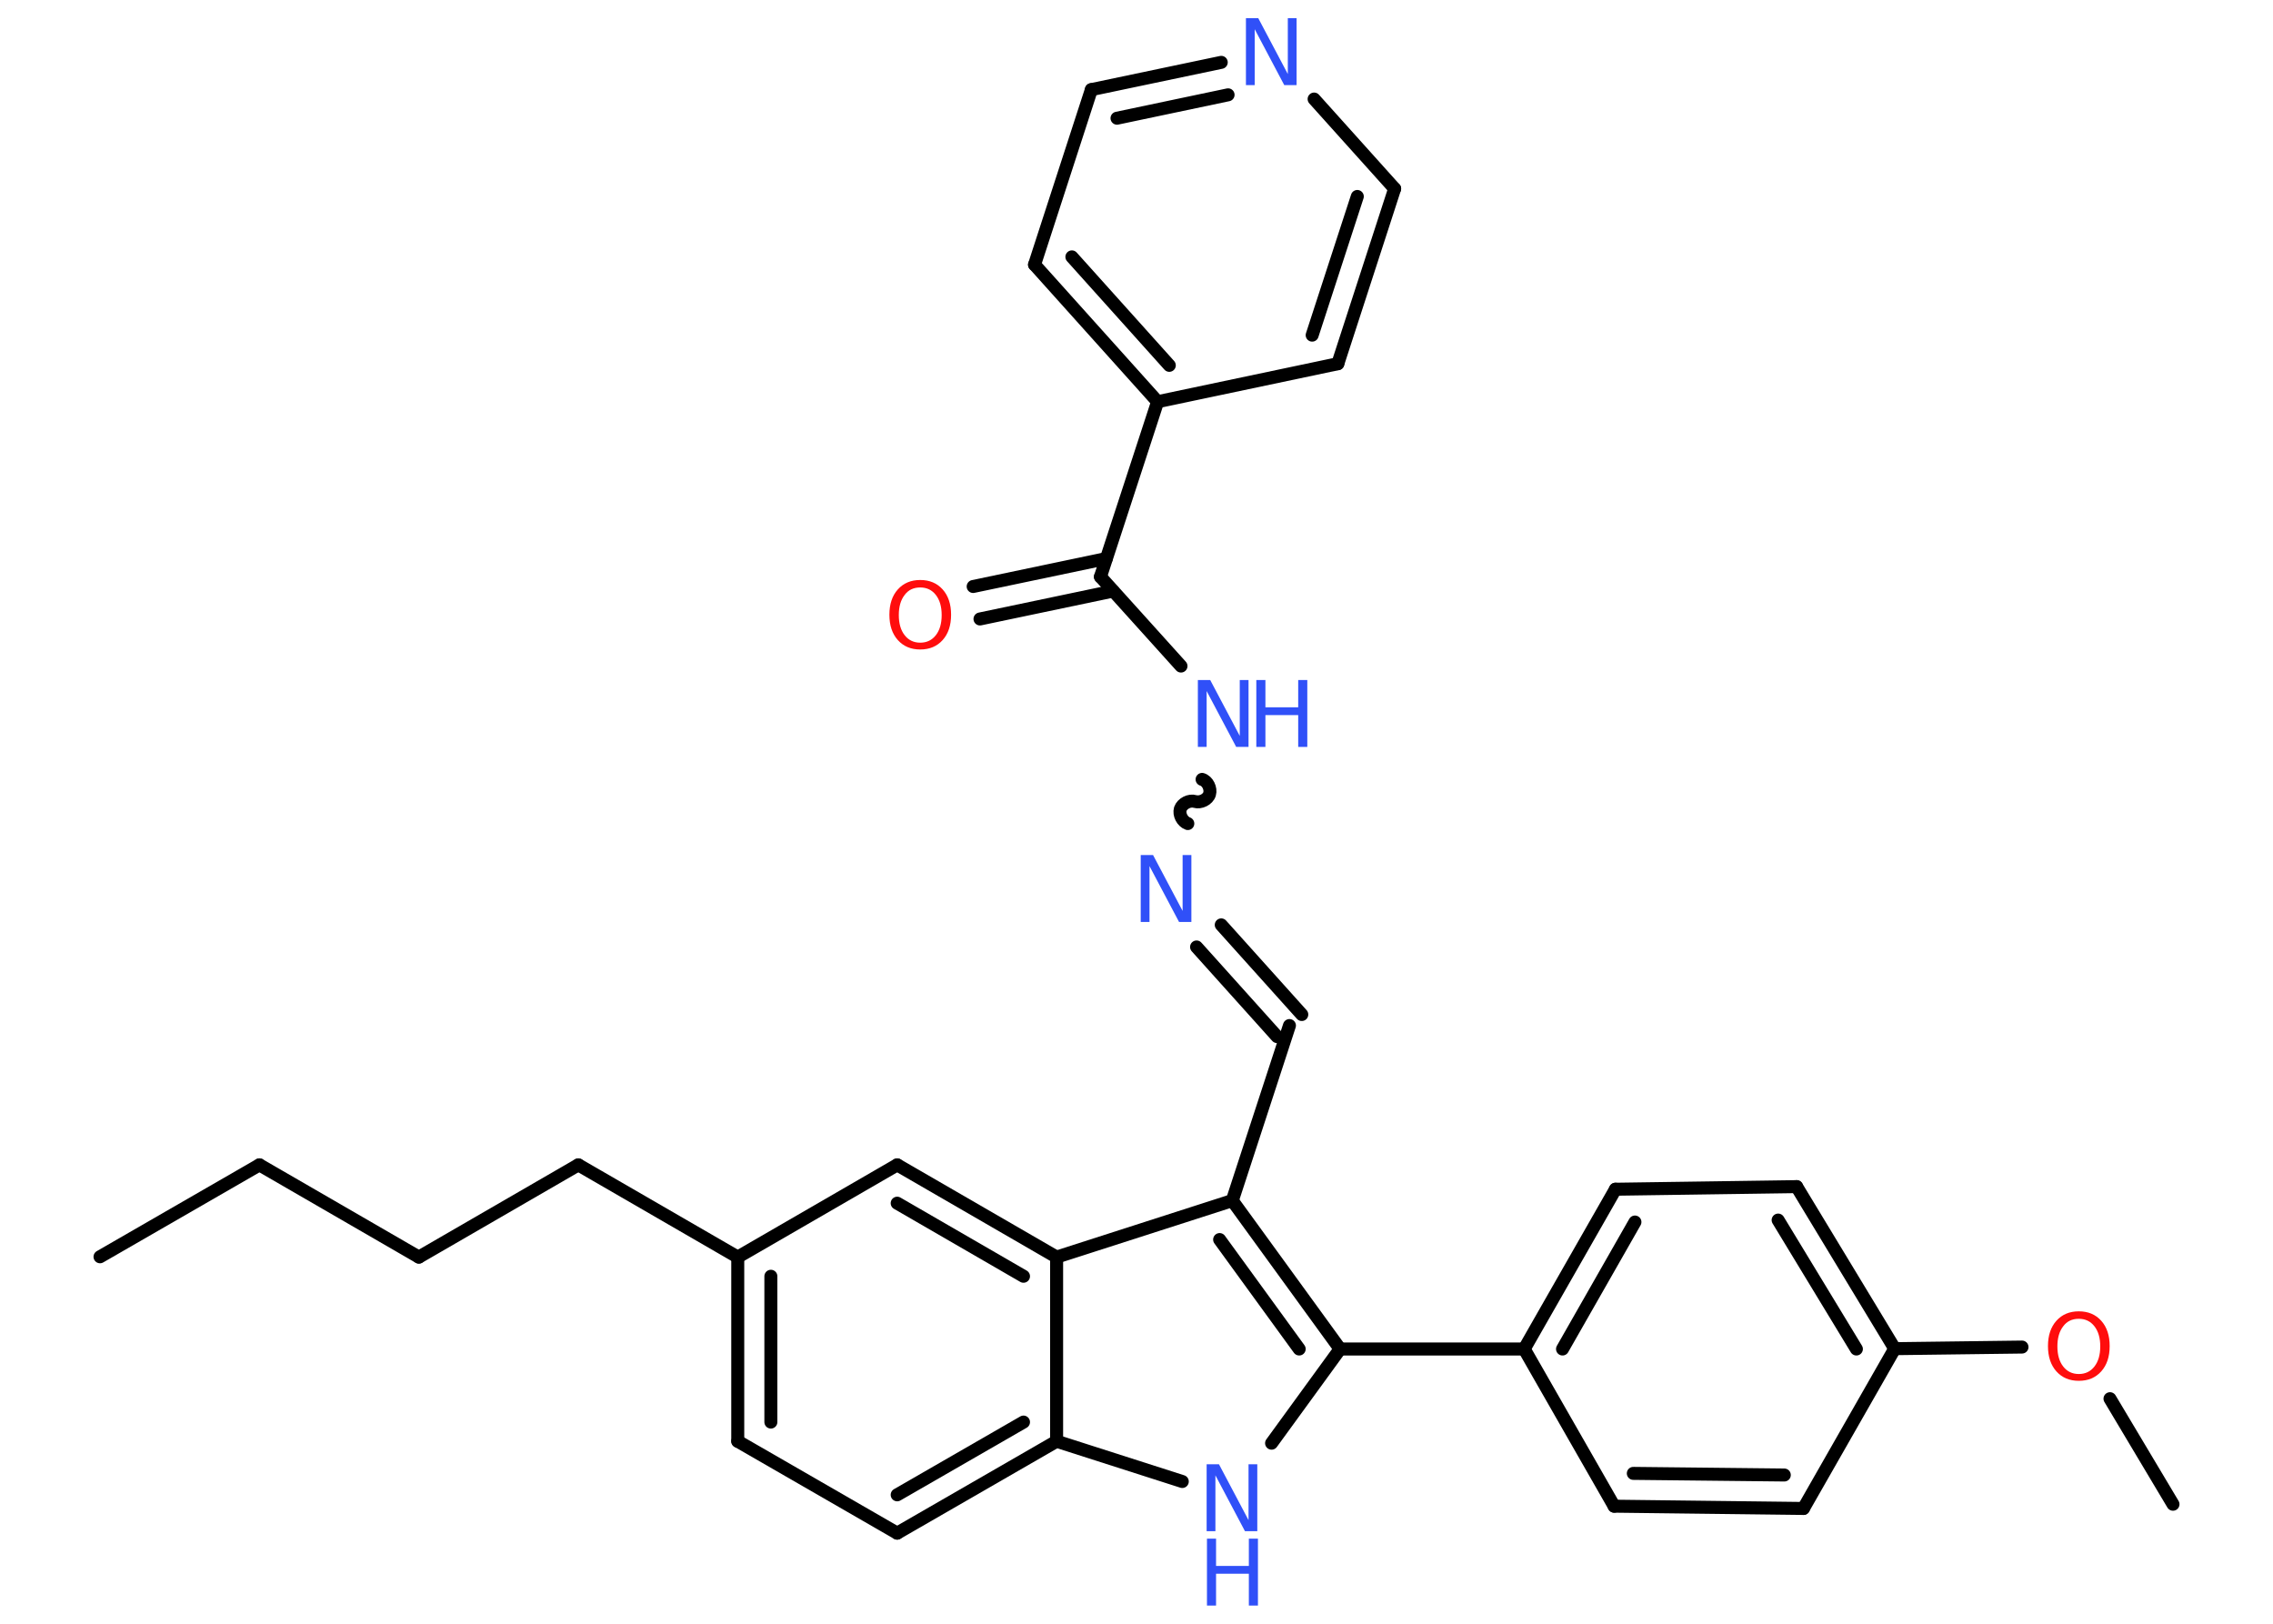 <?xml version='1.0' encoding='UTF-8'?>
<!DOCTYPE svg PUBLIC "-//W3C//DTD SVG 1.1//EN" "http://www.w3.org/Graphics/SVG/1.1/DTD/svg11.dtd">
<svg version='1.2' xmlns='http://www.w3.org/2000/svg' xmlns:xlink='http://www.w3.org/1999/xlink' width='70.0mm' height='50.0mm' viewBox='0 0 70.0 50.0'>
  <desc>Generated by the Chemistry Development Kit (http://github.com/cdk)</desc>
  <g stroke-linecap='round' stroke-linejoin='round' stroke='#000000' stroke-width='.4' fill='#3050F8'>
    <rect x='.0' y='.0' width='70.0' height='50.0' fill='#FFFFFF' stroke='none'/>
    <g id='mol1' class='mol'>
      <line id='mol1bnd1' class='bond' x1='3.08' y1='38.7' x2='7.99' y2='35.87'/>
      <line id='mol1bnd2' class='bond' x1='7.99' y1='35.87' x2='12.9' y2='38.71'/>
      <line id='mol1bnd3' class='bond' x1='12.9' y1='38.71' x2='17.81' y2='35.87'/>
      <line id='mol1bnd4' class='bond' x1='17.81' y1='35.87' x2='22.72' y2='38.71'/>
      <g id='mol1bnd5' class='bond'>
        <line x1='22.72' y1='38.71' x2='22.72' y2='44.38'/>
        <line x1='23.74' y1='39.3' x2='23.74' y2='43.79'/>
      </g>
      <line id='mol1bnd6' class='bond' x1='22.72' y1='44.38' x2='27.63' y2='47.21'/>
      <g id='mol1bnd7' class='bond'>
        <line x1='27.63' y1='47.21' x2='32.54' y2='44.38'/>
        <line x1='27.63' y1='46.03' x2='31.52' y2='43.79'/>
      </g>
      <line id='mol1bnd8' class='bond' x1='32.54' y1='44.38' x2='36.41' y2='45.62'/>
      <line id='mol1bnd9' class='bond' x1='39.16' y1='44.44' x2='41.27' y2='41.54'/>
      <line id='mol1bnd10' class='bond' x1='41.27' y1='41.54' x2='46.94' y2='41.54'/>
      <g id='mol1bnd11' class='bond'>
        <line x1='49.75' y1='36.62' x2='46.94' y2='41.54'/>
        <line x1='50.35' y1='37.63' x2='48.12' y2='41.54'/>
      </g>
      <line id='mol1bnd12' class='bond' x1='49.75' y1='36.62' x2='55.33' y2='36.54'/>
      <g id='mol1bnd13' class='bond'>
        <line x1='58.35' y1='41.53' x2='55.33' y2='36.54'/>
        <line x1='57.17' y1='41.54' x2='54.76' y2='37.57'/>
      </g>
      <line id='mol1bnd14' class='bond' x1='58.35' y1='41.53' x2='62.27' y2='41.48'/>
      <line id='mol1bnd15' class='bond' x1='64.98' y1='43.07' x2='66.92' y2='46.32'/>
      <line id='mol1bnd16' class='bond' x1='58.35' y1='41.53' x2='55.54' y2='46.45'/>
      <g id='mol1bnd17' class='bond'>
        <line x1='49.71' y1='46.38' x2='55.54' y2='46.45'/>
        <line x1='50.3' y1='45.37' x2='54.95' y2='45.42'/>
      </g>
      <line id='mol1bnd18' class='bond' x1='46.94' y1='41.54' x2='49.71' y2='46.38'/>
      <g id='mol1bnd19' class='bond'>
        <line x1='41.27' y1='41.54' x2='37.95' y2='36.97'/>
        <line x1='40.01' y1='41.54' x2='37.56' y2='38.17'/>
      </g>
      <line id='mol1bnd20' class='bond' x1='37.95' y1='36.97' x2='39.71' y2='31.58'/>
      <g id='mol1bnd21' class='bond'>
        <line x1='39.33' y1='31.92' x2='36.85' y2='29.16'/>
        <line x1='40.09' y1='31.24' x2='37.61' y2='28.48'/>
      </g>
      <path id='mol1bnd22' class='bond' d='M37.02 24.0c.17 .05 .28 .28 .23 .45c-.05 .17 -.28 .28 -.45 .23c-.17 -.05 -.39 .06 -.45 .23c-.05 .17 .06 .39 .23 .45' fill='none' stroke='#000000' stroke-width='.4'/>
      <line id='mol1bnd23' class='bond' x1='36.37' y1='20.51' x2='33.89' y2='17.76'/>
      <g id='mol1bnd24' class='bond'>
        <line x1='34.28' y1='18.2' x2='30.18' y2='19.06'/>
        <line x1='34.07' y1='17.2' x2='29.97' y2='18.06'/>
      </g>
      <line id='mol1bnd25' class='bond' x1='33.89' y1='17.76' x2='35.65' y2='12.37'/>
      <g id='mol1bnd26' class='bond'>
        <line x1='31.86' y1='8.15' x2='35.65' y2='12.37'/>
        <line x1='33.01' y1='7.91' x2='36.01' y2='11.25'/>
      </g>
      <line id='mol1bnd27' class='bond' x1='31.86' y1='8.15' x2='33.61' y2='2.76'/>
      <g id='mol1bnd28' class='bond'>
        <line x1='37.61' y1='1.92' x2='33.61' y2='2.76'/>
        <line x1='37.82' y1='2.92' x2='34.4' y2='3.64'/>
      </g>
      <line id='mol1bnd29' class='bond' x1='40.47' y1='3.05' x2='42.95' y2='5.81'/>
      <g id='mol1bnd30' class='bond'>
        <line x1='41.2' y1='11.2' x2='42.95' y2='5.81'/>
        <line x1='40.41' y1='10.32' x2='41.8' y2='6.05'/>
      </g>
      <line id='mol1bnd31' class='bond' x1='35.65' y1='12.37' x2='41.2' y2='11.2'/>
      <line id='mol1bnd32' class='bond' x1='37.95' y1='36.97' x2='32.54' y2='38.71'/>
      <line id='mol1bnd33' class='bond' x1='32.54' y1='44.38' x2='32.54' y2='38.71'/>
      <g id='mol1bnd34' class='bond'>
        <line x1='32.54' y1='38.71' x2='27.63' y2='35.87'/>
        <line x1='31.52' y1='39.3' x2='27.63' y2='37.05'/>
      </g>
      <line id='mol1bnd35' class='bond' x1='22.72' y1='38.71' x2='27.63' y2='35.87'/>
      <g id='mol1atm9' class='atom'>
        <path d='M37.17 45.09h.37l.91 1.72v-1.72h.27v2.06h-.38l-.91 -1.72v1.72h-.27v-2.06z' stroke='none'/>
        <path d='M37.17 47.38h.28v.84h1.01v-.84h.28v2.06h-.28v-.98h-1.01v.98h-.28v-2.06z' stroke='none'/>
      </g>
      <path id='mol1atm15' class='atom' d='M64.02 40.61q-.31 .0 -.48 .23q-.18 .23 -.18 .62q.0 .39 .18 .62q.18 .23 .48 .23q.3 .0 .48 -.23q.18 -.23 .18 -.62q.0 -.39 -.18 -.62q-.18 -.23 -.48 -.23zM64.02 40.38q.43 .0 .69 .29q.26 .29 .26 .78q.0 .49 -.26 .78q-.26 .29 -.69 .29q-.43 .0 -.69 -.29q-.26 -.29 -.26 -.78q.0 -.49 .26 -.78q.26 -.29 .69 -.29z' stroke='none' fill='#FF0D0D'/>
      <path id='mol1atm21' class='atom' d='M35.14 26.33h.37l.91 1.72v-1.72h.27v2.06h-.38l-.91 -1.72v1.72h-.27v-2.06z' stroke='none'/>
      <g id='mol1atm22' class='atom'>
        <path d='M36.9 20.94h.37l.91 1.72v-1.72h.27v2.06h-.38l-.91 -1.72v1.72h-.27v-2.06z' stroke='none'/>
        <path d='M38.69 20.94h.28v.84h1.01v-.84h.28v2.06h-.28v-.98h-1.01v.98h-.28v-2.06z' stroke='none'/>
      </g>
      <path id='mol1atm24' class='atom' d='M28.34 18.09q-.31 .0 -.48 .23q-.18 .23 -.18 .62q.0 .39 .18 .62q.18 .23 .48 .23q.3 .0 .48 -.23q.18 -.23 .18 -.62q.0 -.39 -.18 -.62q-.18 -.23 -.48 -.23zM28.34 17.86q.43 .0 .69 .29q.26 .29 .26 .78q.0 .49 -.26 .78q-.26 .29 -.69 .29q-.43 .0 -.69 -.29q-.26 -.29 -.26 -.78q.0 -.49 .26 -.78q.26 -.29 .69 -.29z' stroke='none' fill='#FF0D0D'/>
      <path id='mol1atm28' class='atom' d='M38.38 .56h.37l.91 1.72v-1.72h.27v2.06h-.38l-.91 -1.72v1.72h-.27v-2.06z' stroke='none'/>
    </g>
  </g>
</svg>
